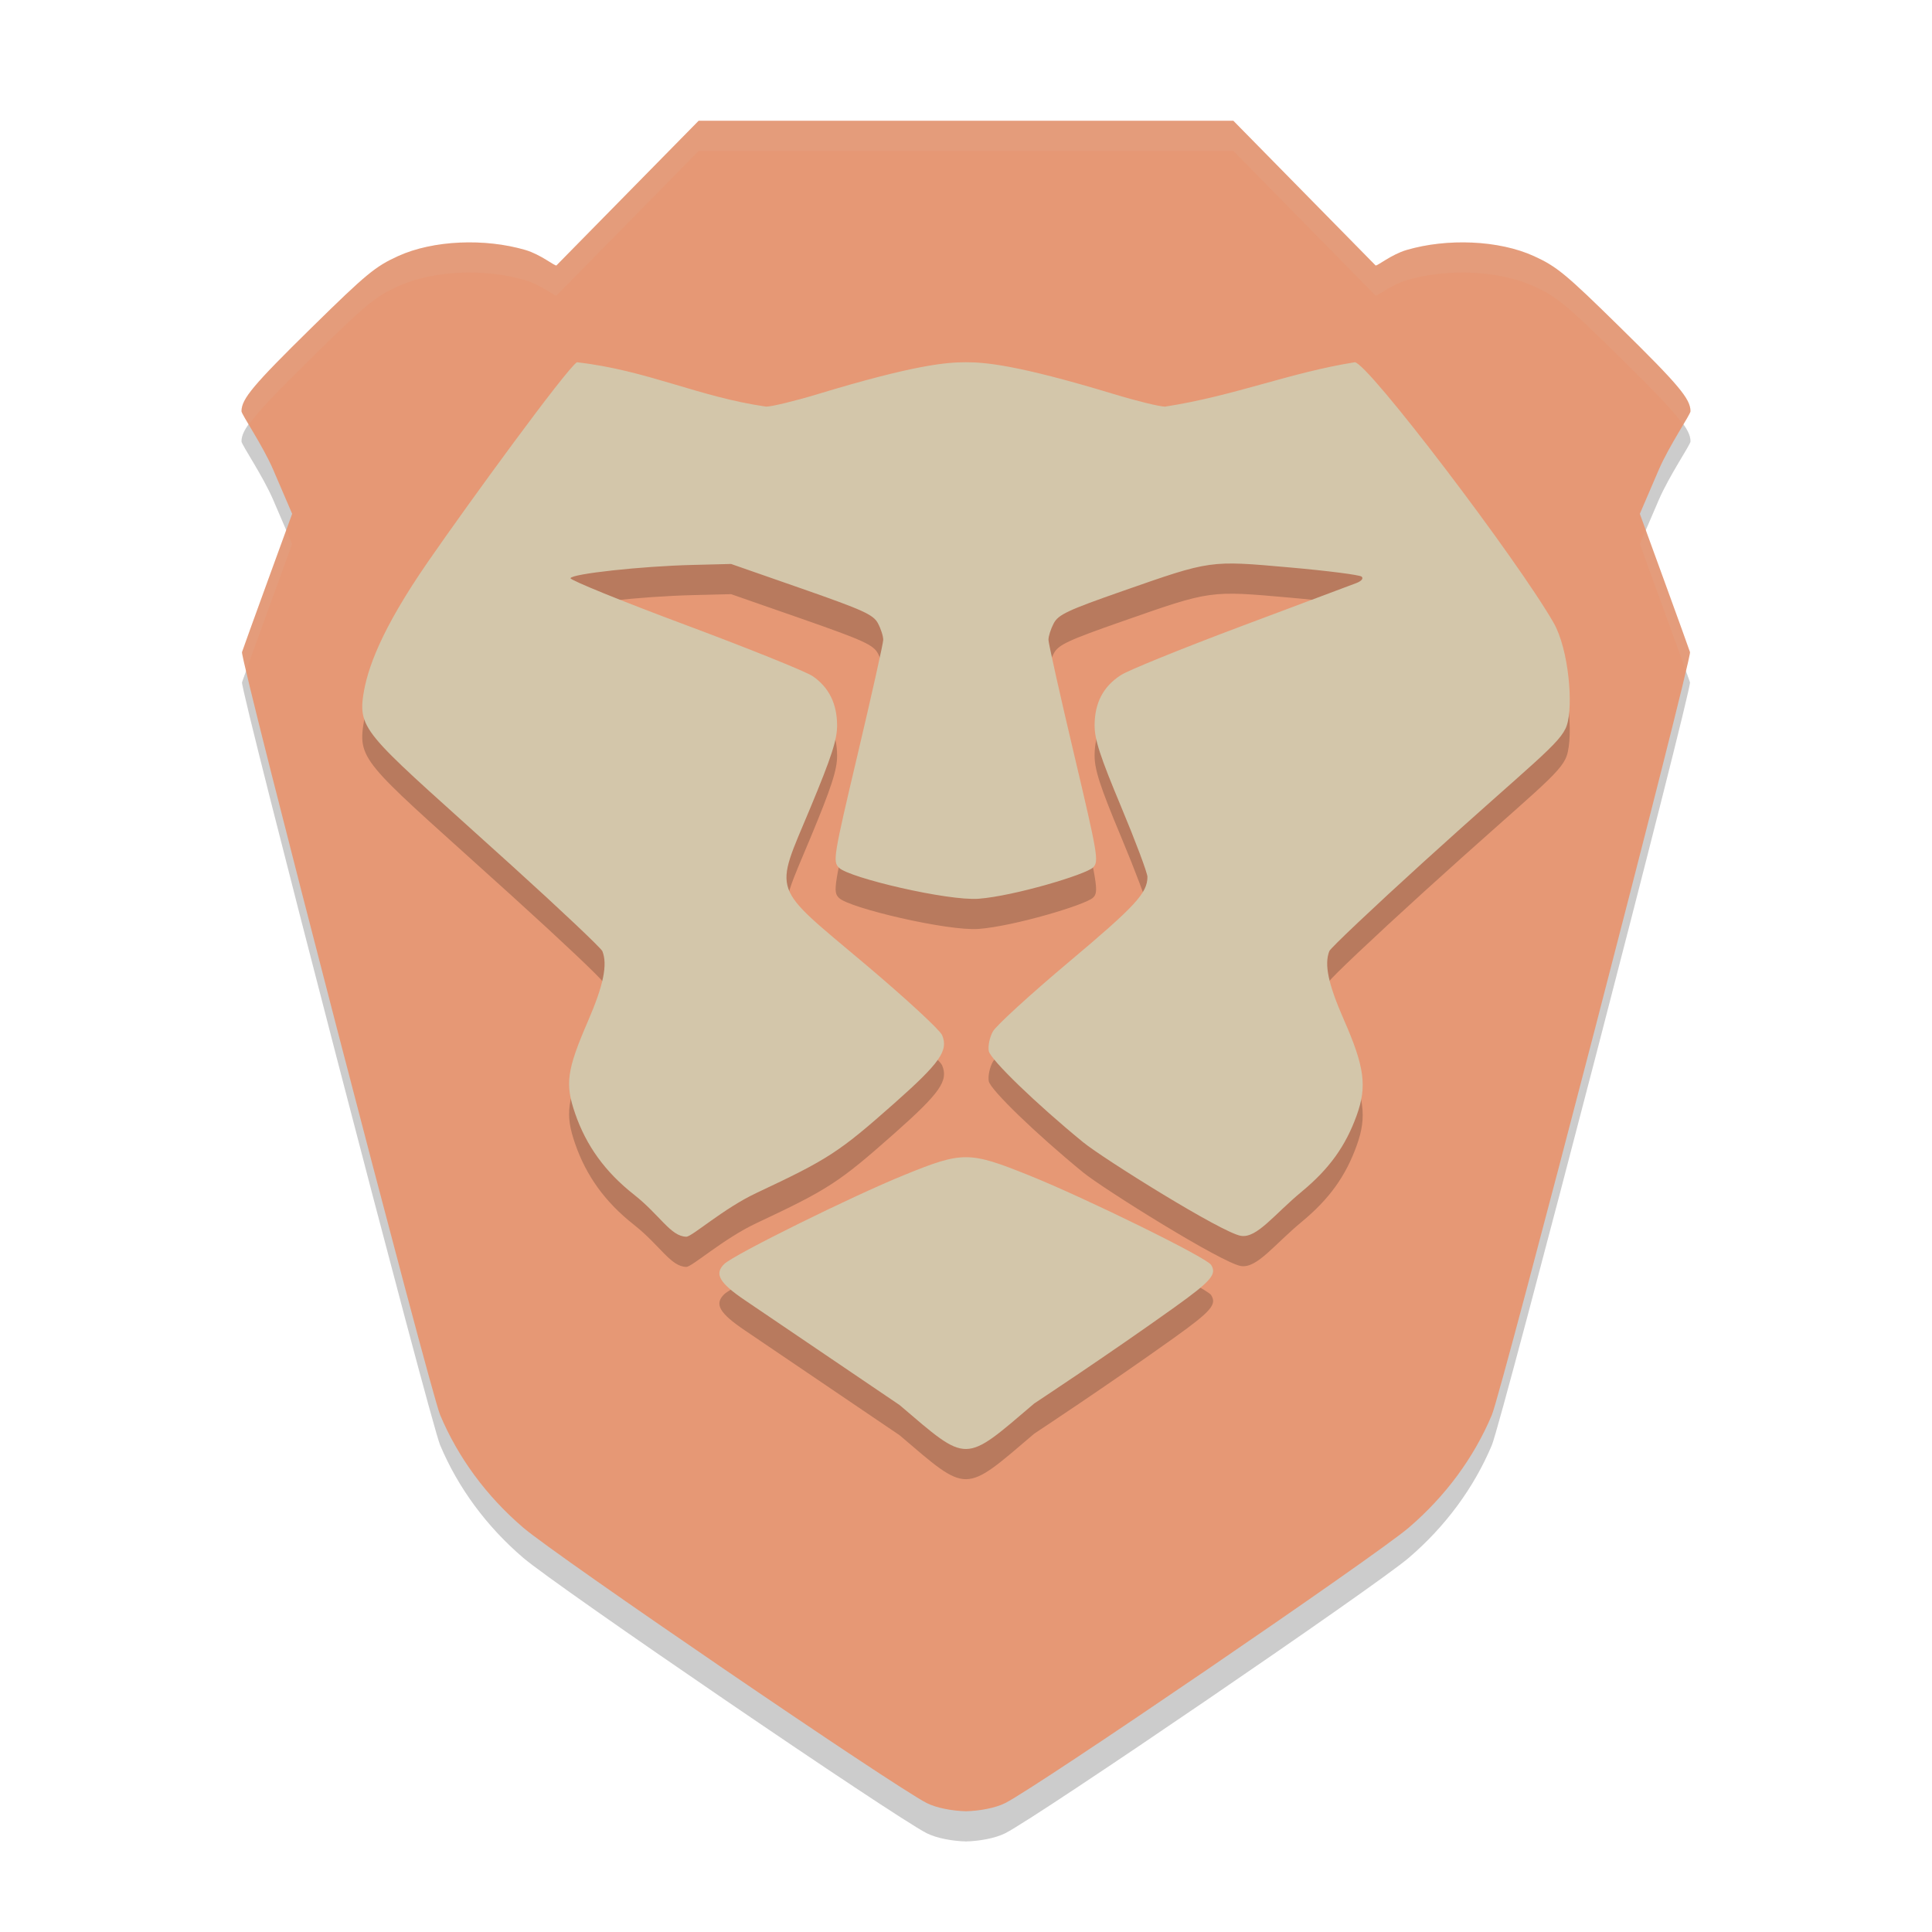 <svg xmlns="http://www.w3.org/2000/svg" width="64" height="64" version="1.1">
 <path style="opacity:0.2" d="M 23.144,5 18.432,9.794 C 18.37,9.814 17.909,9.43 17.407,9.282 16.061,8.887 14.352,8.954 13.191,9.482 12.432,9.827 12.137,10.07 10.331,11.845 8.384,13.757 8,14.216 8,14.623 8,14.728 8.704,15.755 9.05,16.559 L 9.678,18.021 8.871,20.236 C 8.427,21.454 8.044,22.518 8.017,22.602 7.948,22.815 14.251,47.09 14.58,47.872 15.178,49.292 16.118,50.565 17.335,51.607 18.435,52.549 29.592,60.164 30.697,60.727 31.024,60.893 31.55,60.989 32,61 32.45,60.989 32.976,60.893 33.303,60.727 34.408,60.164 45.565,52.549 46.665,51.607 47.882,50.565 48.822,49.292 49.42,47.872 49.749,47.09 56.052,22.815 55.983,22.602 55.956,22.518 55.573,21.454 55.129,20.236 L 54.322,18.021 54.95,16.559 C 55.297,15.755 56,14.728 56,14.623 56,14.216 55.616,13.757 53.669,11.845 51.863,10.07 51.568,9.827 50.809,9.482 49.648,8.954 47.939,8.887 46.593,9.282 46.091,9.43 45.63,9.814 45.568,9.794 L 40.856,5 H 32 Z"/>
 <path style="fill:#e69875" d="M 23.144,4 18.432,8.794 C 18.37,8.814 17.909,8.43 17.407,8.282 16.061,7.887 14.352,7.955 13.191,8.482 12.432,8.827 12.137,9.07 10.331,10.845 8.384,12.757 8,13.216 8,13.623 8,13.728 8.704,14.755 9.05,15.559 L 9.678,17.021 8.871,19.236 C 8.427,20.454 8.044,21.518 8.017,21.602 7.948,21.815 14.251,46.09 14.58,46.872 15.178,48.292 16.118,49.565 17.335,50.607 18.435,51.549 29.592,59.164 30.697,59.727 31.024,59.893 31.55,59.989 32,60 32.45,59.989 32.976,59.893 33.303,59.727 34.408,59.164 45.565,51.549 46.665,50.607 47.882,49.565 48.822,48.292 49.42,46.872 49.749,46.09 56.052,21.815 55.983,21.602 55.956,21.518 55.573,20.454 55.129,19.236 L 54.322,17.021 54.95,15.559 C 55.297,14.755 56,13.728 56,13.623 56,13.216 55.616,12.757 53.669,10.845 51.863,9.07 51.568,8.827 50.809,8.482 49.648,7.955 47.939,7.887 46.593,8.282 46.091,8.43 45.63,8.814 45.568,8.794 L 40.856,4 H 32 Z"/>
 <path style="opacity:0.2" d="M 34.257,47.494 C 34.257,47.494 36.711,45.877 38.896,44.314 40.125,43.434 40.319,43.21 40.118,42.899 39.957,42.651 35.991,40.701 34.096,39.938 32.102,39.136 31.892,39.135 29.958,39.922 28.223,40.626 24.321,42.555 23.993,42.871 23.655,43.197 23.825,43.496 24.677,44.072 26.433,45.259 29.799,47.543 29.799,47.543 32.087,49.493 31.91,49.494 34.257,47.495 Z M 25.057,40.519 C 27.437,39.401 27.793,39.17 29.613,37.559 31.142,36.205 31.425,35.802 31.208,35.289 31.134,35.116 29.985,34.056 28.654,32.934 25.508,30.283 25.639,30.657 26.836,27.78 27.547,26.071 27.733,25.499 27.73,25.025 27.726,24.31 27.461,23.773 26.927,23.402 26.71,23.251 24.809,22.485 22.703,21.699 20.596,20.913 18.884,20.217 18.899,20.154 18.932,20.008 21.256,19.755 22.943,19.714 L 24.218,19.682 26.564,20.5 C 28.61,21.215 28.931,21.361 29.085,21.651 29.182,21.834 29.26,22.08 29.258,22.197 29.257,22.314 28.877,24.012 28.415,25.97 27.606,29.398 27.583,29.537 27.794,29.746 28.127,30.079 31.399,30.85 32.42,30.772 33.587,30.683 35.97,29.972 36.211,29.734 36.405,29.54 36.368,29.322 35.576,25.97 35.113,24.012 34.733,22.314 34.732,22.197 34.73,22.08 34.809,21.833 34.906,21.649 35.06,21.359 35.362,21.217 37.184,20.58 40.123,19.552 40.063,19.561 42.733,19.798 43.978,19.908 45.046,20.045 45.107,20.102 45.173,20.164 45.099,20.252 44.925,20.317 44.764,20.378 43.046,21.023 41.108,21.749 39.17,22.476 37.381,23.202 37.132,23.363 36.547,23.74 36.264,24.28 36.26,25.021 36.257,25.49 36.441,26.057 37.133,27.711 37.615,28.864 38.01,29.916 38.01,30.048 38.01,30.583 37.611,31.015 35.399,32.874 34.128,33.943 33,34.974 32.892,35.166 32.784,35.358 32.723,35.651 32.755,35.818 32.811,36.103 34.333,37.573 35.883,38.84 36.534,39.372 40.477,41.839 41.109,41.939 41.638,42.023 42.203,41.234 43.129,40.468 44.036,39.716 44.577,38.964 44.944,37.942 45.289,36.984 45.202,36.339 44.52,34.786 44,33.601 43.862,32.95 44.036,32.506 44.077,32.404 45.485,31.072 47.165,29.546 50.826,26.222 51.7,25.627 51.901,25.033 52.124,24.373 51.967,22.506 51.466,21.632 50.27,19.542 45.3,13 44.878,13 42.704,13.348 40.885,14.117 38.594,14.47 38.414,14.47 37.648,14.283 36.893,14.053 33.666,13.075 32.62,13 31.995,13 31.37,13 30.324,13.075 27.097,14.053 26.342,14.282 25.568,14.47 25.378,14.47 23.121,14.144 21.448,13.266 19.111,13 18.747,13.241 15.515,17.673 14.177,19.61 12.604,21.886 12.159,23.179 12.031,24.046 11.852,25.259 12.307,25.463 17.008,29.723 18.589,31.155 19.915,32.41 19.955,32.51 20.131,32.959 19.992,33.636 19.479,34.822 18.775,36.451 18.712,36.903 19.052,37.887 19.421,38.956 20.048,39.821 20.994,40.567 21.874,41.261 22.214,41.957 22.734,41.968 22.919,41.972 23.965,41.032 25.057,40.519 Z"/>
 <path style="fill:#d3c6aa" d="M 34.257,46.494 C 34.257,46.494 36.711,44.877 38.896,43.314 40.125,42.434 40.319,42.21 40.118,41.899 39.957,41.651 35.991,39.701 34.096,38.938 32.102,38.136 31.892,38.135 29.958,38.922 28.223,39.626 24.321,41.555 23.993,41.871 23.655,42.197 23.825,42.496 24.677,43.072 26.433,44.259 29.799,46.543 29.799,46.543 32.087,48.493 31.91,48.494 34.257,46.495 Z M 25.057,39.519 C 27.437,38.401 27.793,38.17 29.613,36.559 31.142,35.205 31.425,34.802 31.208,34.289 31.134,34.116 29.985,33.056 28.654,31.934 25.508,29.283 25.639,29.657 26.836,26.78 27.547,25.071 27.733,24.499 27.73,24.025 27.726,23.31 27.461,22.773 26.927,22.402 26.71,22.251 24.809,21.485 22.703,20.699 20.596,19.913 18.884,19.217 18.899,19.154 18.932,19.008 21.256,18.755 22.943,18.714 L 24.218,18.682 26.564,19.5 C 28.61,20.215 28.931,20.361 29.085,20.651 29.182,20.834 29.26,21.08 29.258,21.197 29.257,21.314 28.877,23.012 28.415,24.97 27.606,28.398 27.583,28.537 27.794,28.746 28.127,29.079 31.399,29.85 32.42,29.772 33.587,29.683 35.97,28.972 36.211,28.734 36.405,28.54 36.368,28.322 35.576,24.97 35.113,23.012 34.733,21.314 34.732,21.197 34.73,21.08 34.809,20.833 34.906,20.649 35.06,20.359 35.362,20.217 37.184,19.58 40.123,18.552 40.063,18.561 42.733,18.798 43.978,18.908 45.046,19.045 45.107,19.102 45.173,19.164 45.099,19.252 44.925,19.317 44.764,19.378 43.046,20.023 41.108,20.749 39.17,21.476 37.381,22.202 37.132,22.363 36.547,22.74 36.264,23.28 36.26,24.021 36.257,24.49 36.441,25.057 37.133,26.711 37.615,27.864 38.01,28.916 38.01,29.048 38.01,29.583 37.611,30.015 35.399,31.874 34.128,32.943 33,33.974 32.892,34.166 32.784,34.358 32.723,34.652 32.755,34.818 32.811,35.103 34.333,36.573 35.883,37.84 36.534,38.372 40.477,40.839 41.109,40.939 41.638,41.023 42.203,40.234 43.129,39.468 44.036,38.716 44.577,37.964 44.944,36.943 45.289,35.984 45.202,35.339 44.52,33.786 44,32.601 43.862,31.95 44.036,31.506 44.077,31.404 45.485,30.072 47.165,28.546 50.826,25.222 51.7,24.627 51.901,24.033 52.124,23.374 51.967,21.506 51.466,20.632 50.27,18.542 45.3,12 44.878,12 42.704,12.348 40.885,13.117 38.594,13.47 38.414,13.47 37.648,13.283 36.893,13.053 33.666,12.075 32.62,12 31.995,12 31.37,12 30.324,12.075 27.097,13.053 26.342,13.282 25.568,13.47 25.378,13.47 23.121,13.144 21.448,12.266 19.111,12 18.747,12.241 15.515,16.673 14.177,18.61 12.604,20.886 12.159,22.179 12.031,23.046 11.852,24.259 12.307,24.463 17.008,28.723 18.589,30.155 19.915,31.41 19.955,31.51 20.131,31.959 19.992,32.636 19.479,33.822 18.775,35.451 18.712,35.903 19.052,36.887 19.421,37.956 20.048,38.821 20.994,39.567 21.874,40.261 22.214,40.957 22.734,40.968 22.919,40.972 23.965,40.032 25.057,39.519 Z"/>
 <path style="opacity:0.1;fill:#d3c6aa" d="M 23.145,4 18.432,8.793 C 18.369,8.814 17.908,8.431 17.406,8.283 16.06,7.888 14.352,7.955 13.191,8.482 12.432,8.828 12.138,9.069 10.332,10.844 8.385,12.757 8,13.217 8,13.623 8,13.656 8.141,13.886 8.246,14.064 8.523,13.664 9.092,13.062 10.332,11.844 12.138,10.069 12.432,9.828 13.191,9.482 14.352,8.955 16.06,8.888 17.406,9.283 17.908,9.431 18.369,9.814 18.432,9.793 L 23.145,5 H 32 40.855 L 45.568,9.793 C 45.631,9.814 46.092,9.431 46.594,9.283 47.94,8.888 49.648,8.955 50.809,9.482 51.568,9.828 51.862,10.069 53.668,11.844 54.908,13.062 55.477,13.664 55.754,14.064 55.859,13.886 56,13.656 56,13.623 56,13.217 55.615,12.757 53.668,10.844 51.862,9.069 51.568,8.828 50.809,8.482 49.648,7.955 47.94,7.888 46.594,8.283 46.092,8.431 45.631,8.814 45.568,8.793 L 40.855,4 H 32 Z M 9.48,17.562 8.871,19.236 C 8.427,20.454 8.043,21.518 8.016,21.602 8.013,21.61 8.145,22.126 8.16,22.201 8.276,21.876 8.502,21.248 8.871,20.236 L 9.678,18.021 Z M 54.52,17.562 54.322,18.021 55.129,20.236 C 55.498,21.248 55.724,21.876 55.84,22.201 55.855,22.126 55.987,21.61 55.984,21.602 55.957,21.518 55.573,20.454 55.129,19.236 Z"/>
</svg>
